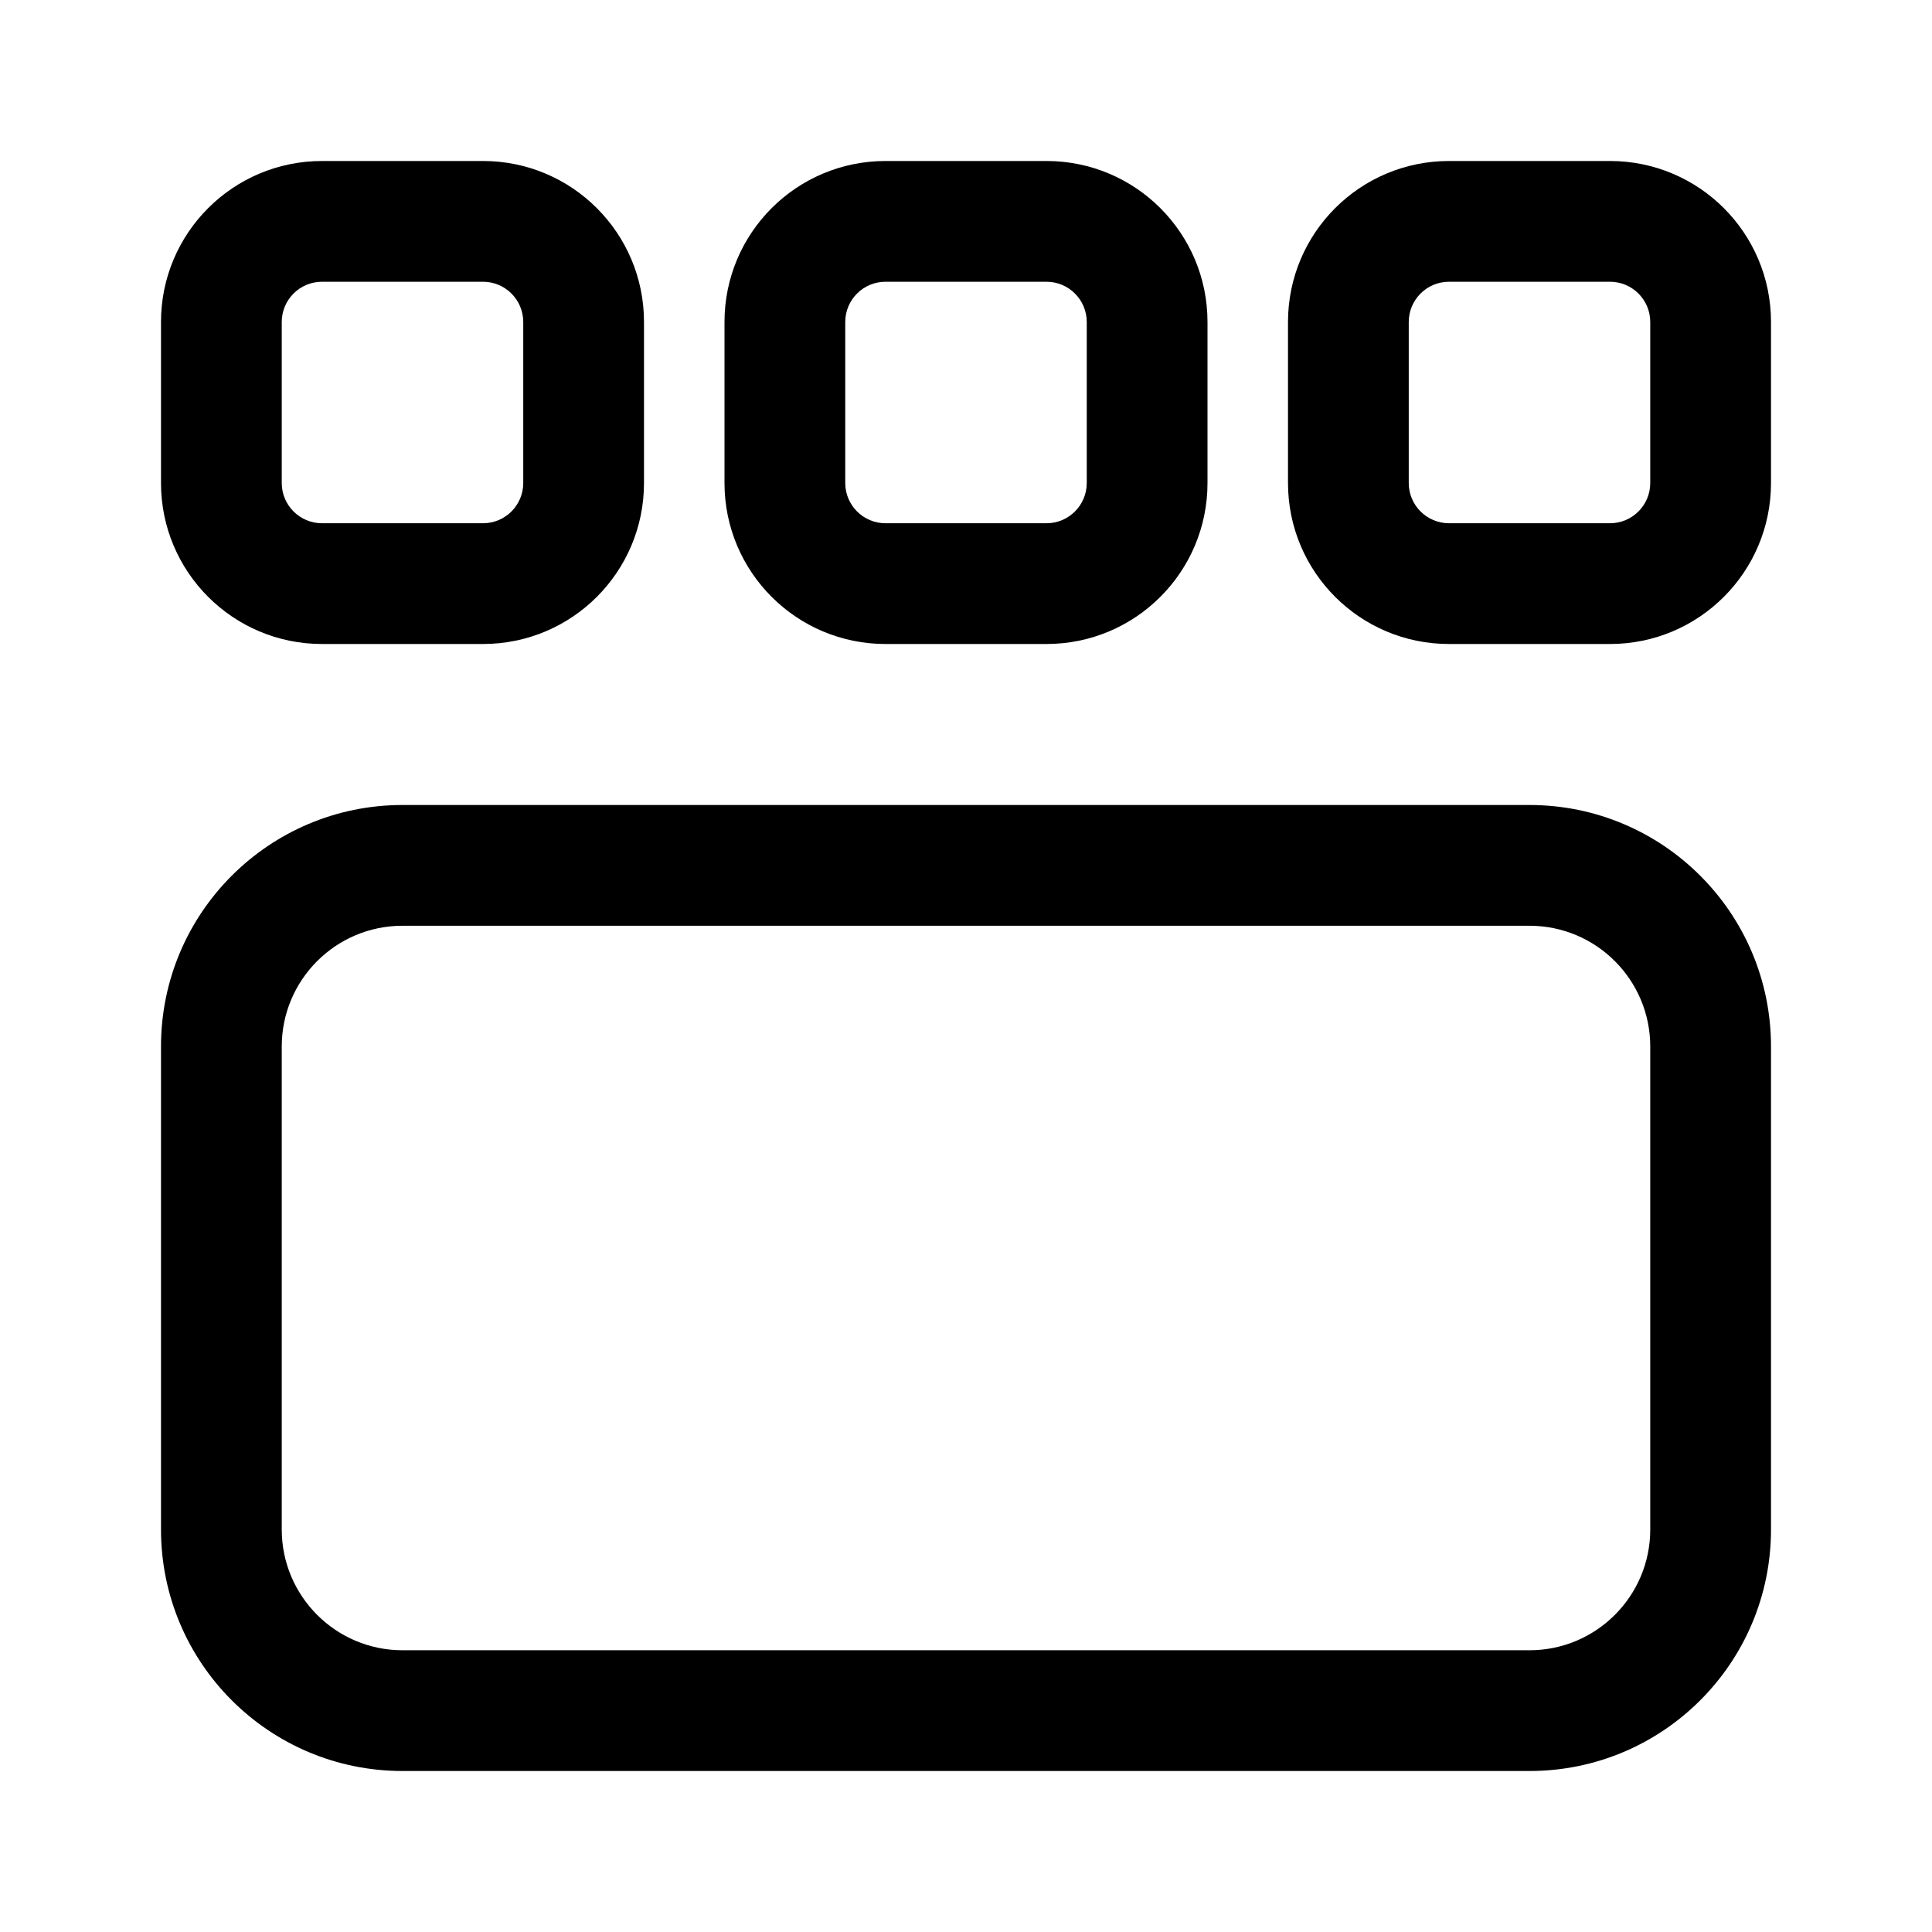 <svg width="24" height="24" viewBox="0 0 24 24" xmlns="http://www.w3.org/2000/svg">
    <path fill-rule="evenodd" clip-rule="evenodd" d="M6 3.5H4C3.724 3.5 3.5 3.724 3.5 4V6C3.5 6.276 3.724 6.5 4 6.5H6C6.276 6.5 6.5 6.276 6.5 6V4C6.5 3.724 6.276 3.5 6 3.5ZM4 2C2.895 2 2 2.895 2 4V6C2 7.105 2.895 8 4 8H6C7.105 8 8 7.105 8 6V4C8 2.895 7.105 2 6 2H4Z"/>
    <path fill-rule="evenodd" clip-rule="evenodd" d="M13 3.5H11C10.724 3.5 10.5 3.724 10.5 4V6C10.5 6.276 10.724 6.5 11 6.5H13C13.276 6.5 13.5 6.276 13.5 6V4C13.5 3.724 13.276 3.5 13 3.5ZM11 2C9.895 2 9 2.895 9 4V6C9 7.105 9.895 8 11 8H13C14.105 8 15 7.105 15 6V4C15 2.895 14.105 2 13 2H11Z"/>
    <path fill-rule="evenodd" clip-rule="evenodd" d="M19 11.5H5C4.172 11.5 3.5 12.172 3.5 13V19C3.5 19.828 4.172 20.5 5 20.5H19C19.828 20.5 20.5 19.828 20.5 19V13C20.5 12.172 19.828 11.5 19 11.5ZM5 10C3.343 10 2 11.343 2 13V19C2 20.657 3.343 22 5 22H19C20.657 22 22 20.657 22 19V13C22 11.343 20.657 10 19 10H5Z"/>
    <path fill-rule="evenodd" clip-rule="evenodd" d="M20 3.5H18C17.724 3.5 17.5 3.724 17.5 4V6C17.5 6.276 17.724 6.5 18 6.5H20C20.276 6.5 20.5 6.276 20.5 6V4C20.5 3.724 20.276 3.5 20 3.5ZM18 2C16.895 2 16 2.895 16 4V6C16 7.105 16.895 8 18 8H20C21.105 8 22 7.105 22 6V4C22 2.895 21.105 2 20 2H18Z"/>
</svg>
